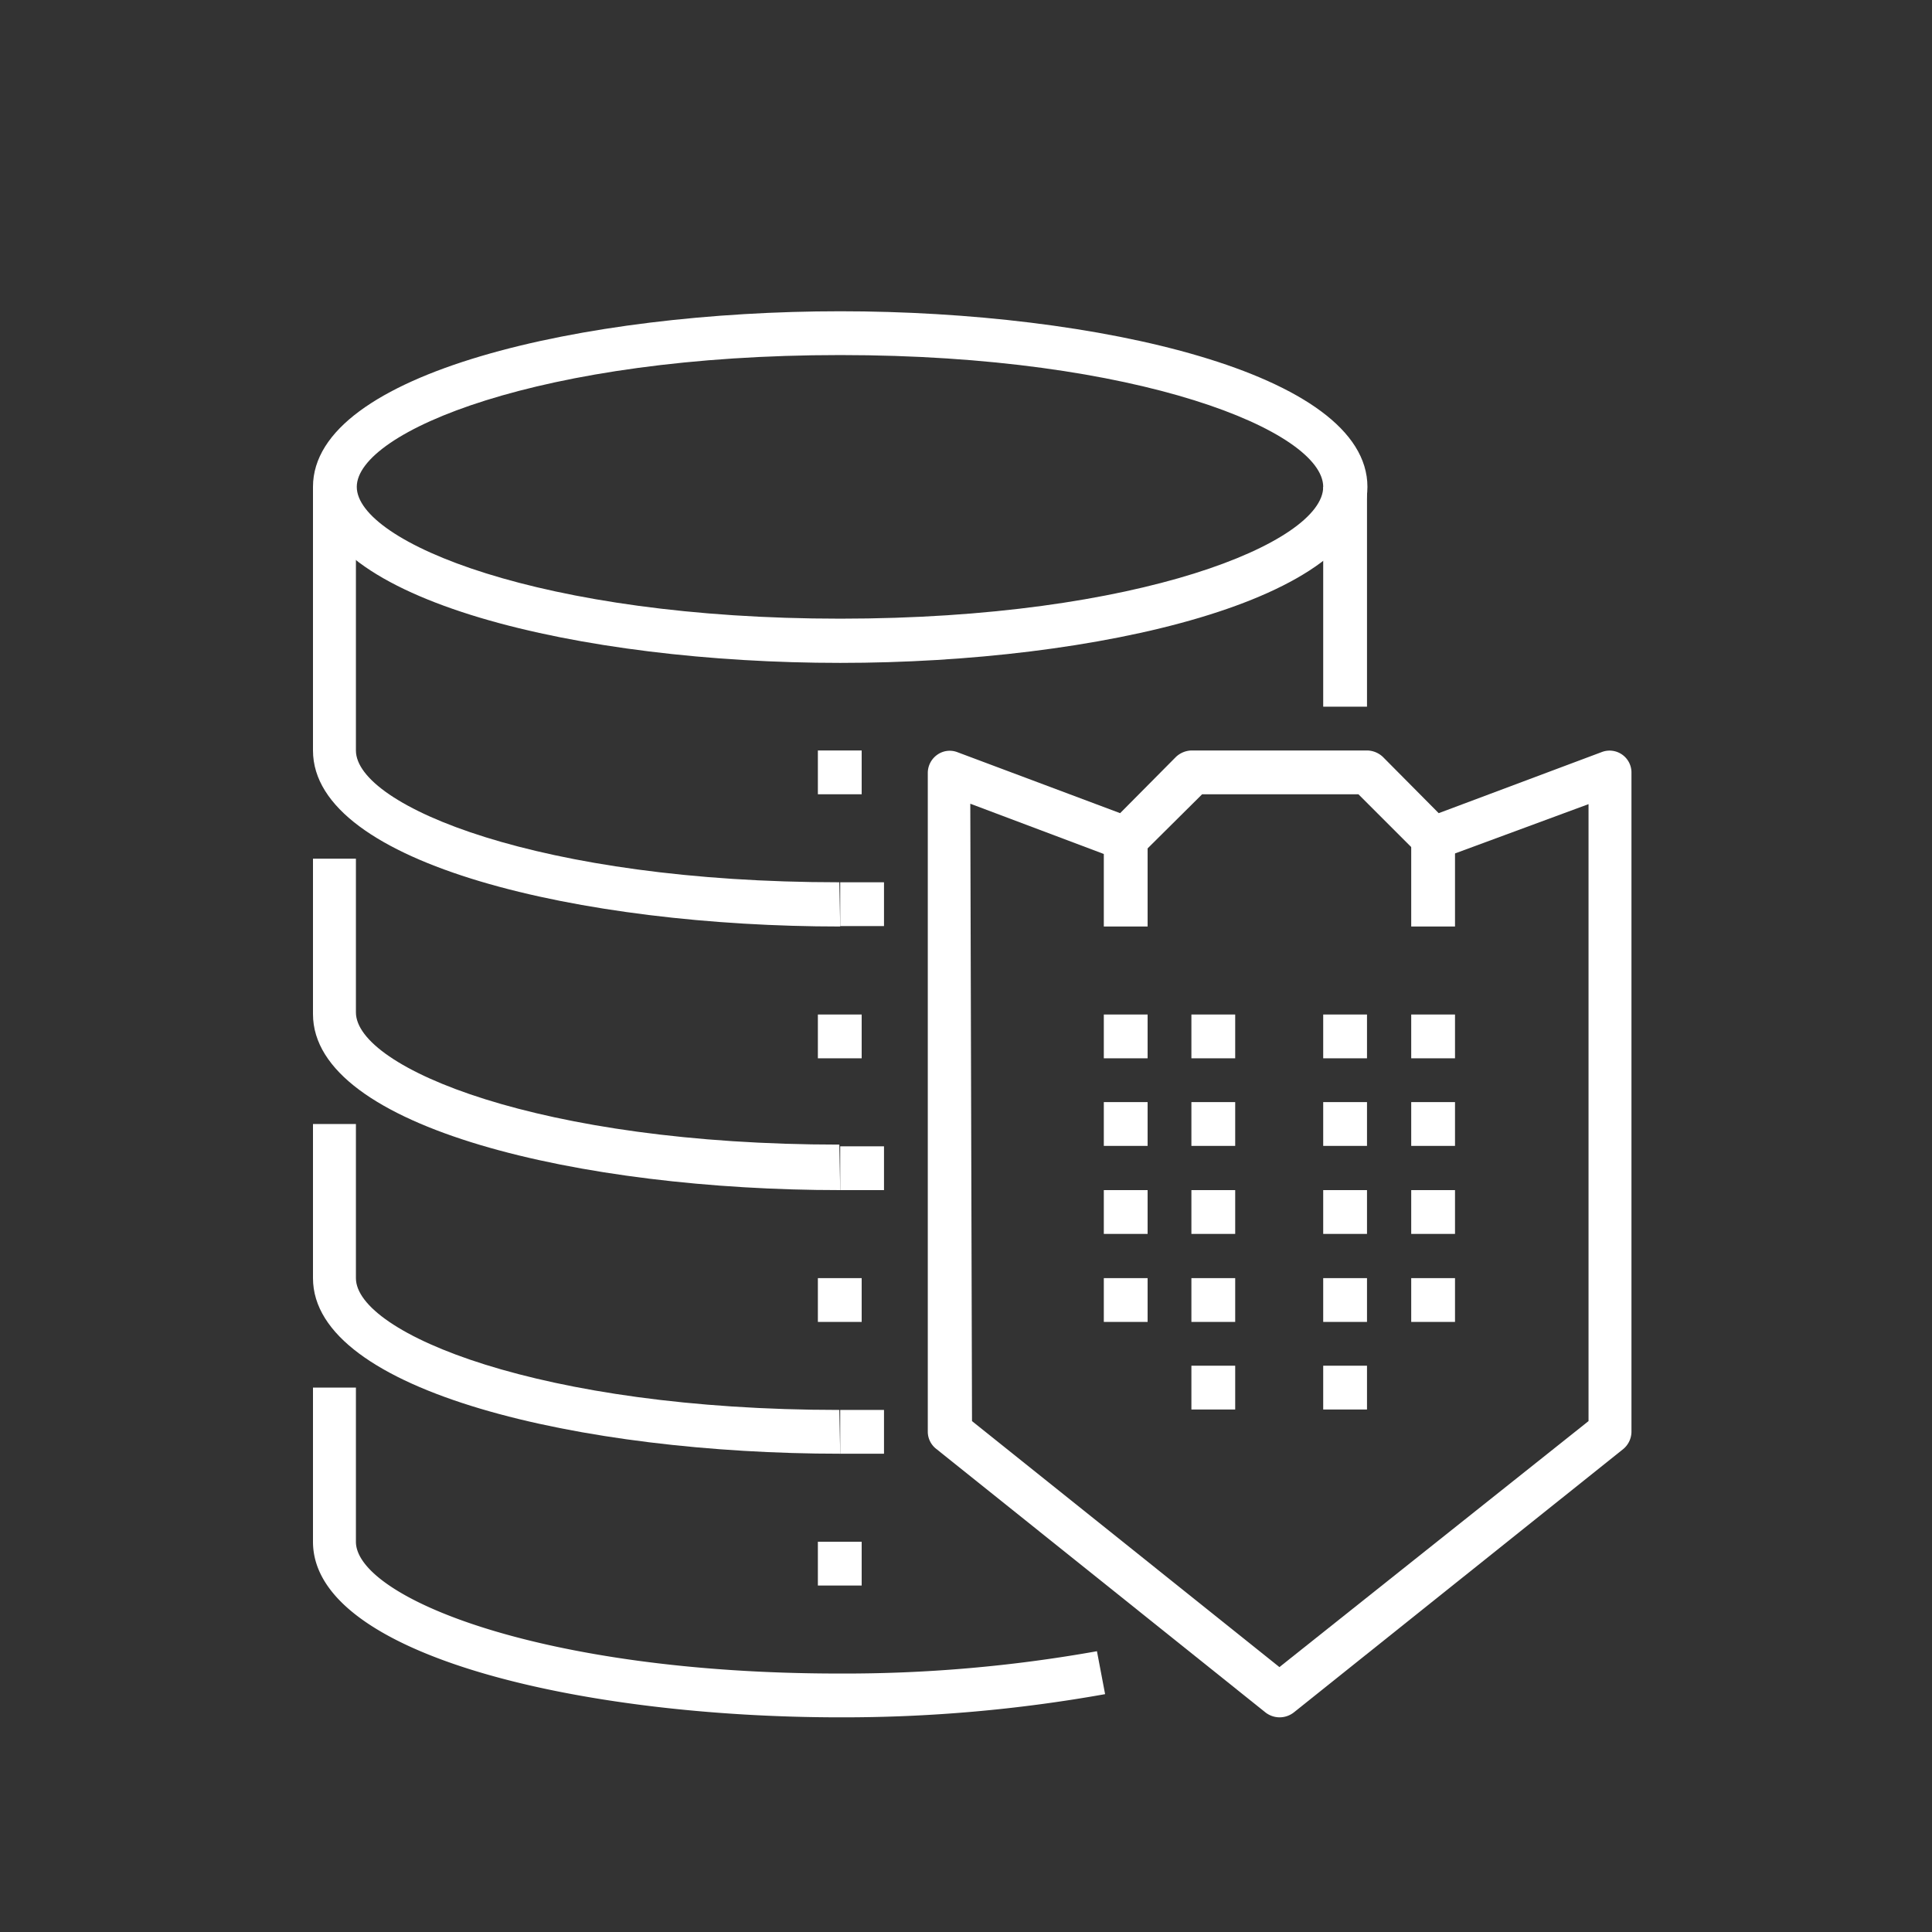 <svg id="Layer_1" data-name="Layer 1" xmlns="http://www.w3.org/2000/svg" viewBox="0 0 45 45">
  <rect x="0" y="0" width="45" height="45" fill="#333333" stroke="none"/>
  <defs>
    <style>
      .cls-1 {
        fill: #fff;
      }
    </style>
  </defs>
  <title>data-security-w-</title>
  <g>
    <path class="cls-1" d="M19.57,15.44c-6,0-12.28-1.44-12.28-4.1s6.32-4.09,12.28-4.09,12.28,1.43,12.28,4.09S25.52,15.44,19.57,15.44Zm0-7.17c-7,0-11.26,1.79-11.26,3.07s4.28,3.07,11.26,3.07,11.25-1.78,11.25-3.07S26.54,8.27,19.57,8.27Z"/>
    <path class="cls-1" d="M19.57,21.58c-6,0-12.28-1.44-12.28-4.1V11.34h1v6.14c0,1.29,4.28,3.07,11.26,3.07Z"/>
    <rect class="cls-1" x="30.82" y="11.34" width="1.02" height="5.12"/>
    <path class="cls-1" d="M19.57,27.72c-6,0-12.28-1.44-12.28-4.1V20h1v3.58c0,1.29,4.28,3.08,11.26,3.08Z"/>
    <path class="cls-1" d="M19.57,33.86c-6,0-12.28-1.44-12.28-4.09V26.18h1v3.59c0,1.28,4.28,3.07,11.26,3.07Z"/>
    <path class="cls-1" d="M19.57,40c-6,0-12.28-1.43-12.28-4.09V32.32h1v3.59c0,1.28,4.28,3.07,11.26,3.07a33.4,33.4,0,0,0,6-.52l.19,1A34.62,34.62,0,0,1,19.57,40Z"/>
    <rect class="cls-1" x="19.57" y="20.55" width="1.02" height="1.02"/>
    <rect class="cls-1" x="19.57" y="26.7" width="1.02" height="1.02"/>
    <rect class="cls-1" x="19.57" y="32.84" width="1.02" height="1.02"/>
    <g>
      <path class="cls-1" d="M29.8,40a.54.54,0,0,1-.32-.11l-7.67-6.14a.51.51,0,0,1-.2-.4V18a.52.52,0,0,1,.22-.42.5.5,0,0,1,.47-.06l3.79,1.42,1.3-1.31a.55.55,0,0,1,.36-.15h4.1a.55.55,0,0,1,.36.15l1.3,1.31,3.79-1.42A.51.51,0,0,1,38,18V33.35a.53.53,0,0,1-.19.4l-7.68,6.14A.54.54,0,0,1,29.8,40Zm-7.16-6.9,7.16,5.73L37,33.1V18.73L33.56,20a.52.52,0,0,1-.54-.12l-1.38-1.38H28l-1.39,1.38A.51.51,0,0,1,26,20l-3.4-1.28Z"/>
      <rect class="cls-1" x="32.87" y="23.63" width="1.02" height="1.02"/>
      <rect class="cls-1" x="32.87" y="29.77" width="1.02" height="1.02"/>
      <rect class="cls-1" x="30.82" y="23.63" width="1.02" height="1.02"/>
      <rect class="cls-1" x="30.82" y="25.67" width="1.02" height="1.02"/>
      <rect class="cls-1" x="30.82" y="29.77" width="1.02" height="1.02"/>
      <rect class="cls-1" x="30.82" y="31.81" width="1.02" height="1.02"/>
      <rect class="cls-1" x="32.87" y="25.67" width="1.02" height="1.02"/>
      <rect class="cls-1" x="25.71" y="23.63" width="1.02" height="1.02"/>
      <rect class="cls-1" x="25.71" y="29.77" width="1.02" height="1.02"/>
      <rect class="cls-1" x="27.75" y="23.63" width="1.02" height="1.02"/>
      <rect class="cls-1" x="27.75" y="25.67" width="1.02" height="1.02"/>
      <rect class="cls-1" x="27.75" y="29.77" width="1.02" height="1.02"/>
      <rect class="cls-1" x="27.75" y="31.81" width="1.02" height="1.02"/>
      <rect class="cls-1" x="25.71" y="25.67" width="1.02" height="1.02"/>
      <rect class="cls-1" x="30.82" y="27.72" width="1.02" height="1.02"/>
      <rect class="cls-1" x="32.87" y="27.72" width="1.02" height="1.02"/>
      <rect class="cls-1" x="27.75" y="27.72" width="1.02" height="1.02"/>
      <rect class="cls-1" x="25.71" y="27.72" width="1.02" height="1.02"/>
      <rect class="cls-1" x="25.71" y="19.53" width="1.02" height="2.05"/>
      <rect class="cls-1" x="32.87" y="19.53" width="1.02" height="2.05"/>
    </g>
    <rect class="cls-1" x="19.05" y="17.48" width="1.02" height="1.02"/>
    <rect class="cls-1" x="19.05" y="23.63" width="1.02" height="1.02"/>
    <rect class="cls-1" x="19.05" y="29.77" width="1.02" height="1.02"/>
    <rect class="cls-1" x="19.05" y="35.91" width="1.02" height="1.02"/>
  </g>
</svg>

